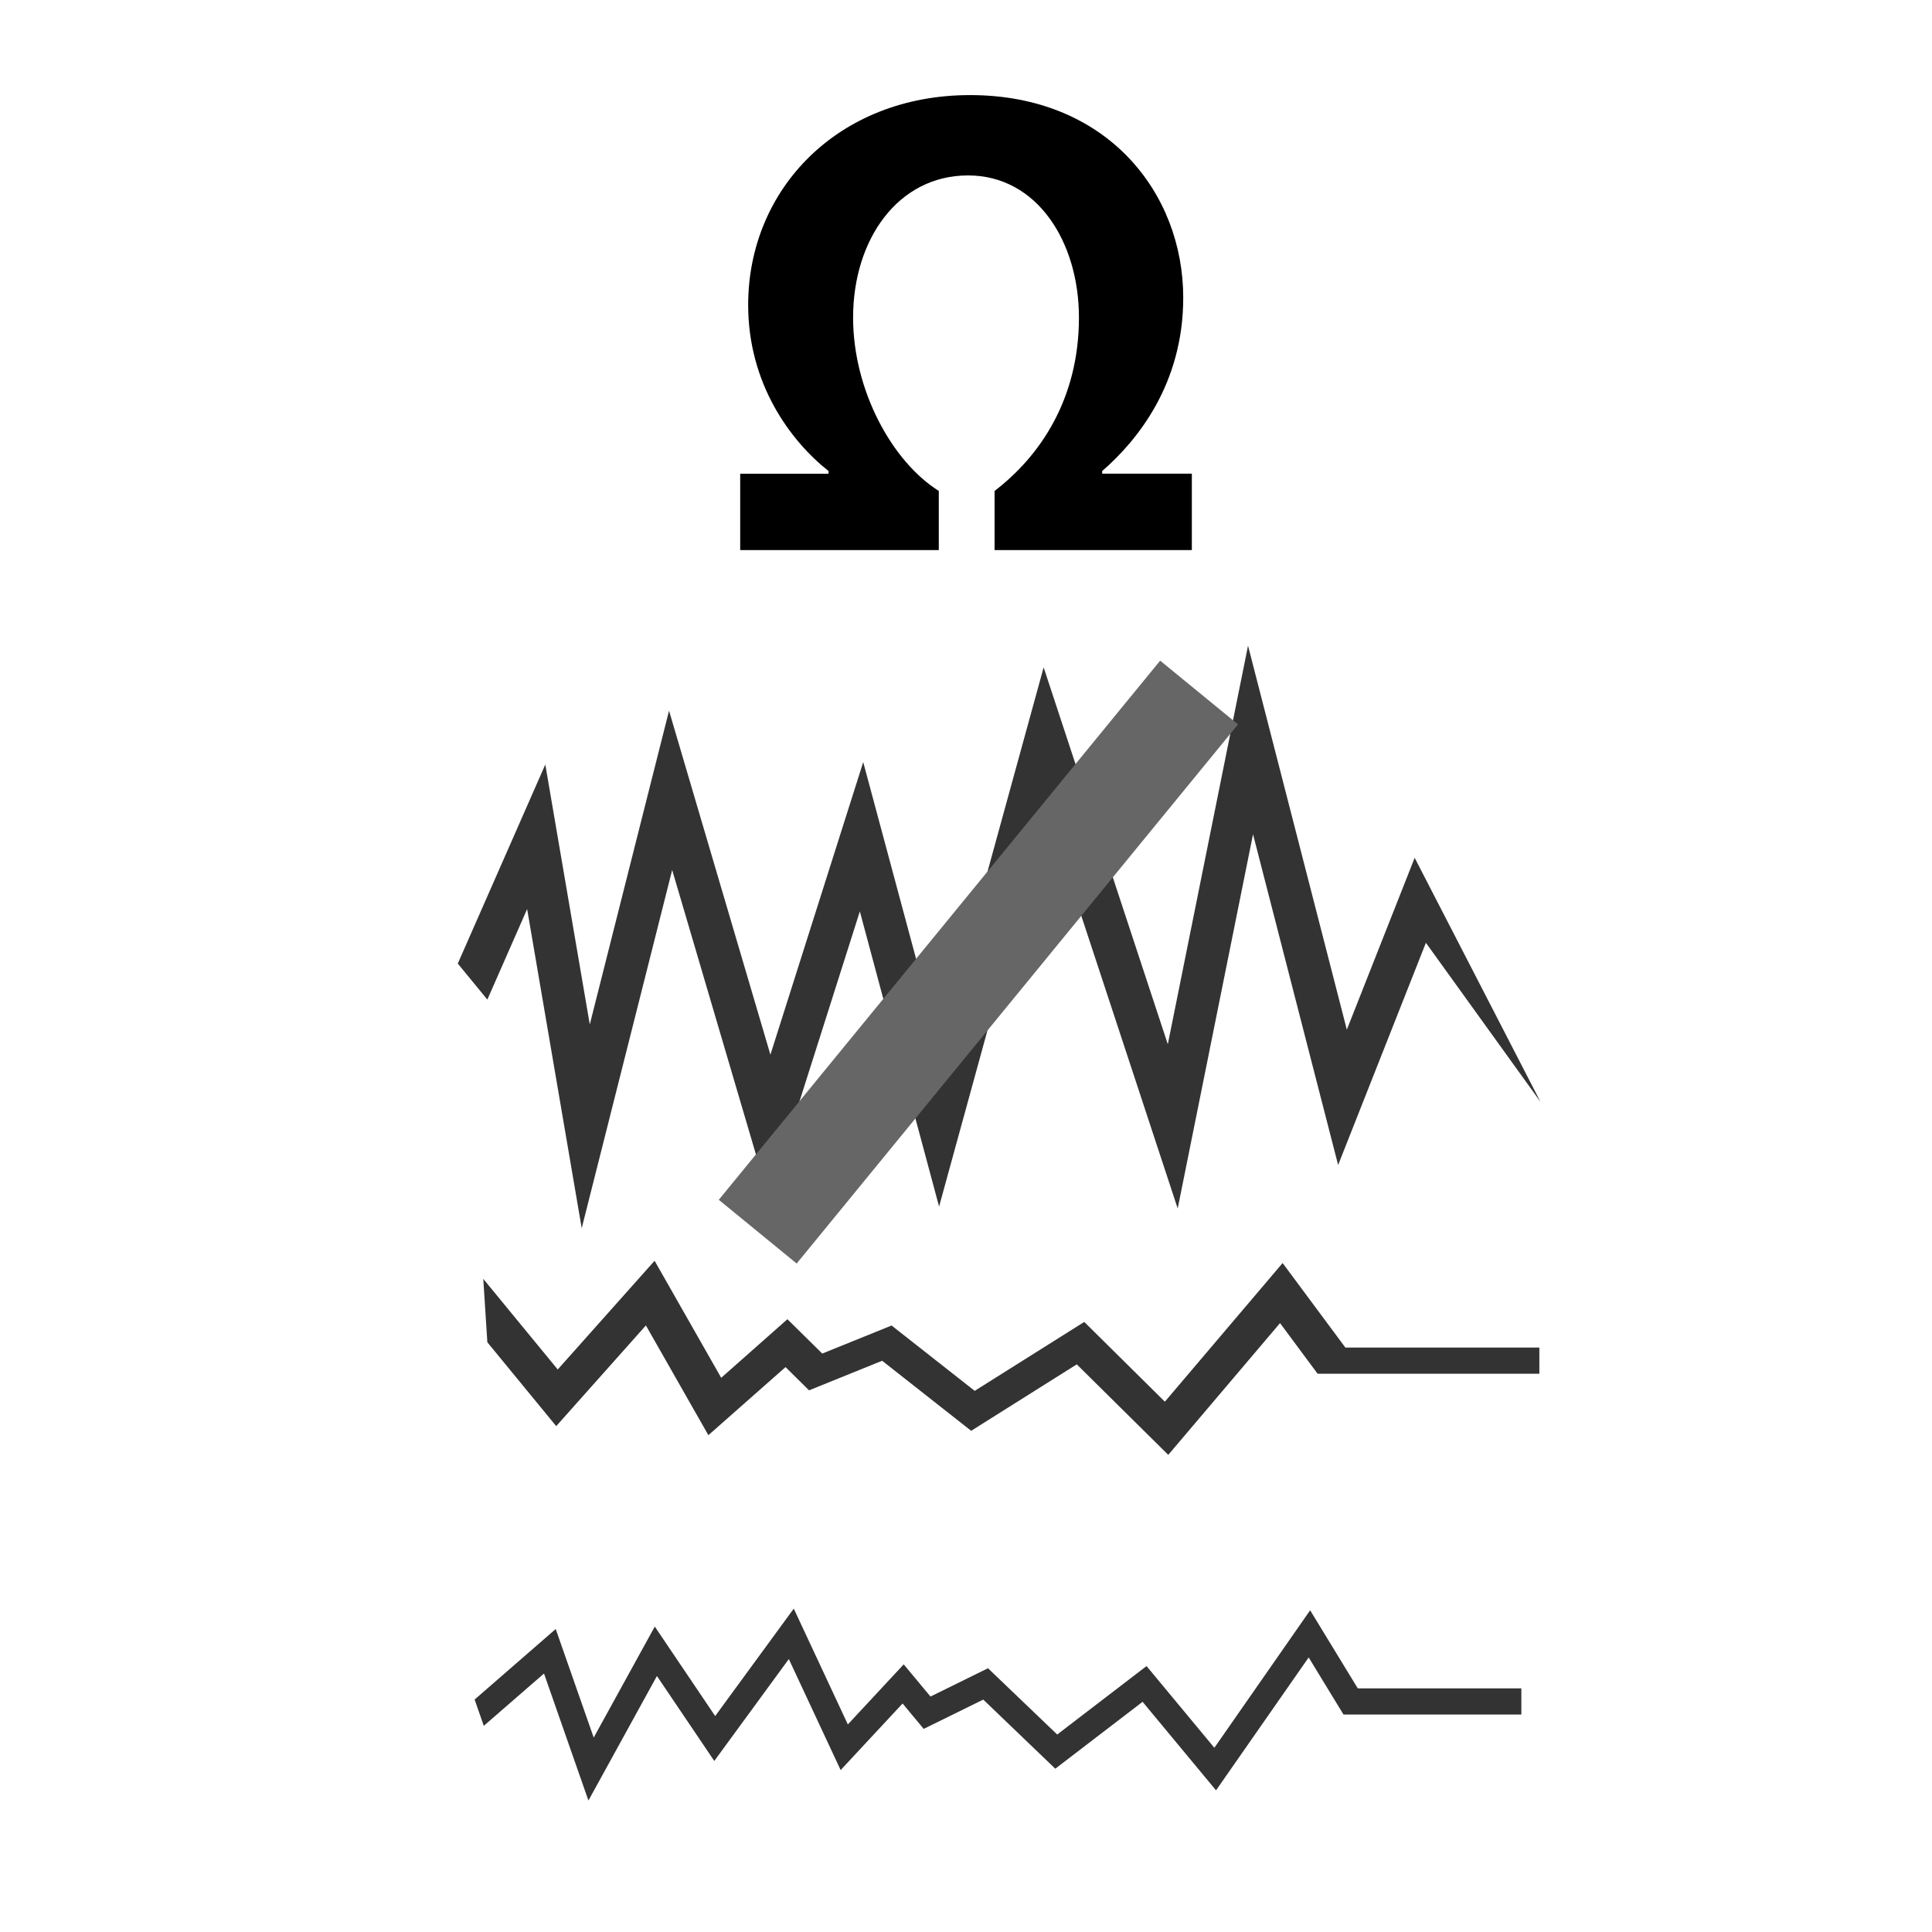<?xml version="1.0" encoding="utf-8"?>
<!-- Generator: Adobe Illustrator 16.0.3, SVG Export Plug-In . SVG Version: 6.00 Build 0)  -->
<!DOCTYPE svg PUBLIC "-//W3C//DTD SVG 1.1//EN" "http://www.w3.org/Graphics/SVG/1.1/DTD/svg11.dtd">
<svg version="1.1" id="Layer_1" xmlns="http://www.w3.org/2000/svg" xmlns:xlink="http://www.w3.org/1999/xlink" x="0px" y="0px"
	 width="96px" height="96px" viewBox="0 0 96 96" enable-background="new 0 0 96 96" xml:space="preserve">
<circle fill="none" cx="48" cy="48" r="48"/>
<path fill="#333333" d="M24.216,49.67l1.977-4.5l2.712,15.86L33.4,43.229l4.8,16.302l4.525-14.244l3.937,14.667l5.377-19.58
	l6.48,19.675l3.743-18.595l4.229,16.434l4.361-11.041l5.695,7.906l-6.253-12.129l-3.371,8.539l-4.909-19.08l-3.986,19.806
	l-6.17-18.727l-5.173,18.819l-3.792-14.112l-4.612,14.538l-5.037-17.093l-3.938,15.591l-2.21-12.917l-4.349,9.891"/>
<path fill="#333333" d="M24.216,66.696l3.422,4.168l4.456-5.004l3.105,5.453l3.834-3.383l1.168,1.155l3.632-1.47l4.424,3.481
	l5.247-3.302l4.546,4.497l5.554-6.547l1.866,2.515h11.02v-1.299h-9.639l-3.119-4.201l-5.851,6.89l-4.005-3.963l-5.444,3.425
	l-4.13-3.247l-3.445,1.394l-1.731-1.707l-3.29,2.911l-3.31-5.815l-4.813,5.402l-3.699-4.502"/>
<path fill="#333333" d="M24.039,85.756l2.992-2.599l2.208,6.31l3.403-6.187l2.85,4.221l3.704-5.063l2.575,5.516l3.078-3.308
	l1.049,1.262l2.959-1.456l3.58,3.434l4.337-3.324l3.65,4.399l4.603-6.604l1.73,2.837h8.838v-1.301h-8.128v0.001L65.1,80.014
	l-4.759,6.832l-3.37-4.06l-4.439,3.401l-3.439-3.293l-2.858,1.406l-1.33-1.599l-2.776,2.985l-2.687-5.754l-3.905,5.338l-3.001-4.447
	l-3.035,5.516l-1.888-5.394l-4.029,3.504"/>
<line fill="none" stroke="#666666" stroke-width="5" stroke-miterlimit="10" x1="59.582" y1="34.411" x2="37.651" y2="61.201"/>
<g>
	<path d="M36.78,27.333v-3.795h4.39v-0.132c-1.881-1.485-3.994-4.323-3.994-8.251c0-5.776,4.489-10.43,11.023-10.43
		c6.832,0,10.595,4.885,10.595,10.066c0,4.291-2.277,7.096-4.027,8.614v0.132h4.455v3.795h-9.802v-2.938
		c2.245-1.716,4.192-4.555,4.192-8.614c0-3.762-2.08-7.063-5.512-7.063c-3.466,0-5.71,3.168-5.71,7.063
		c0,3.63,1.947,7.162,4.258,8.614v2.938H36.78z"/>
</g>
</svg>
